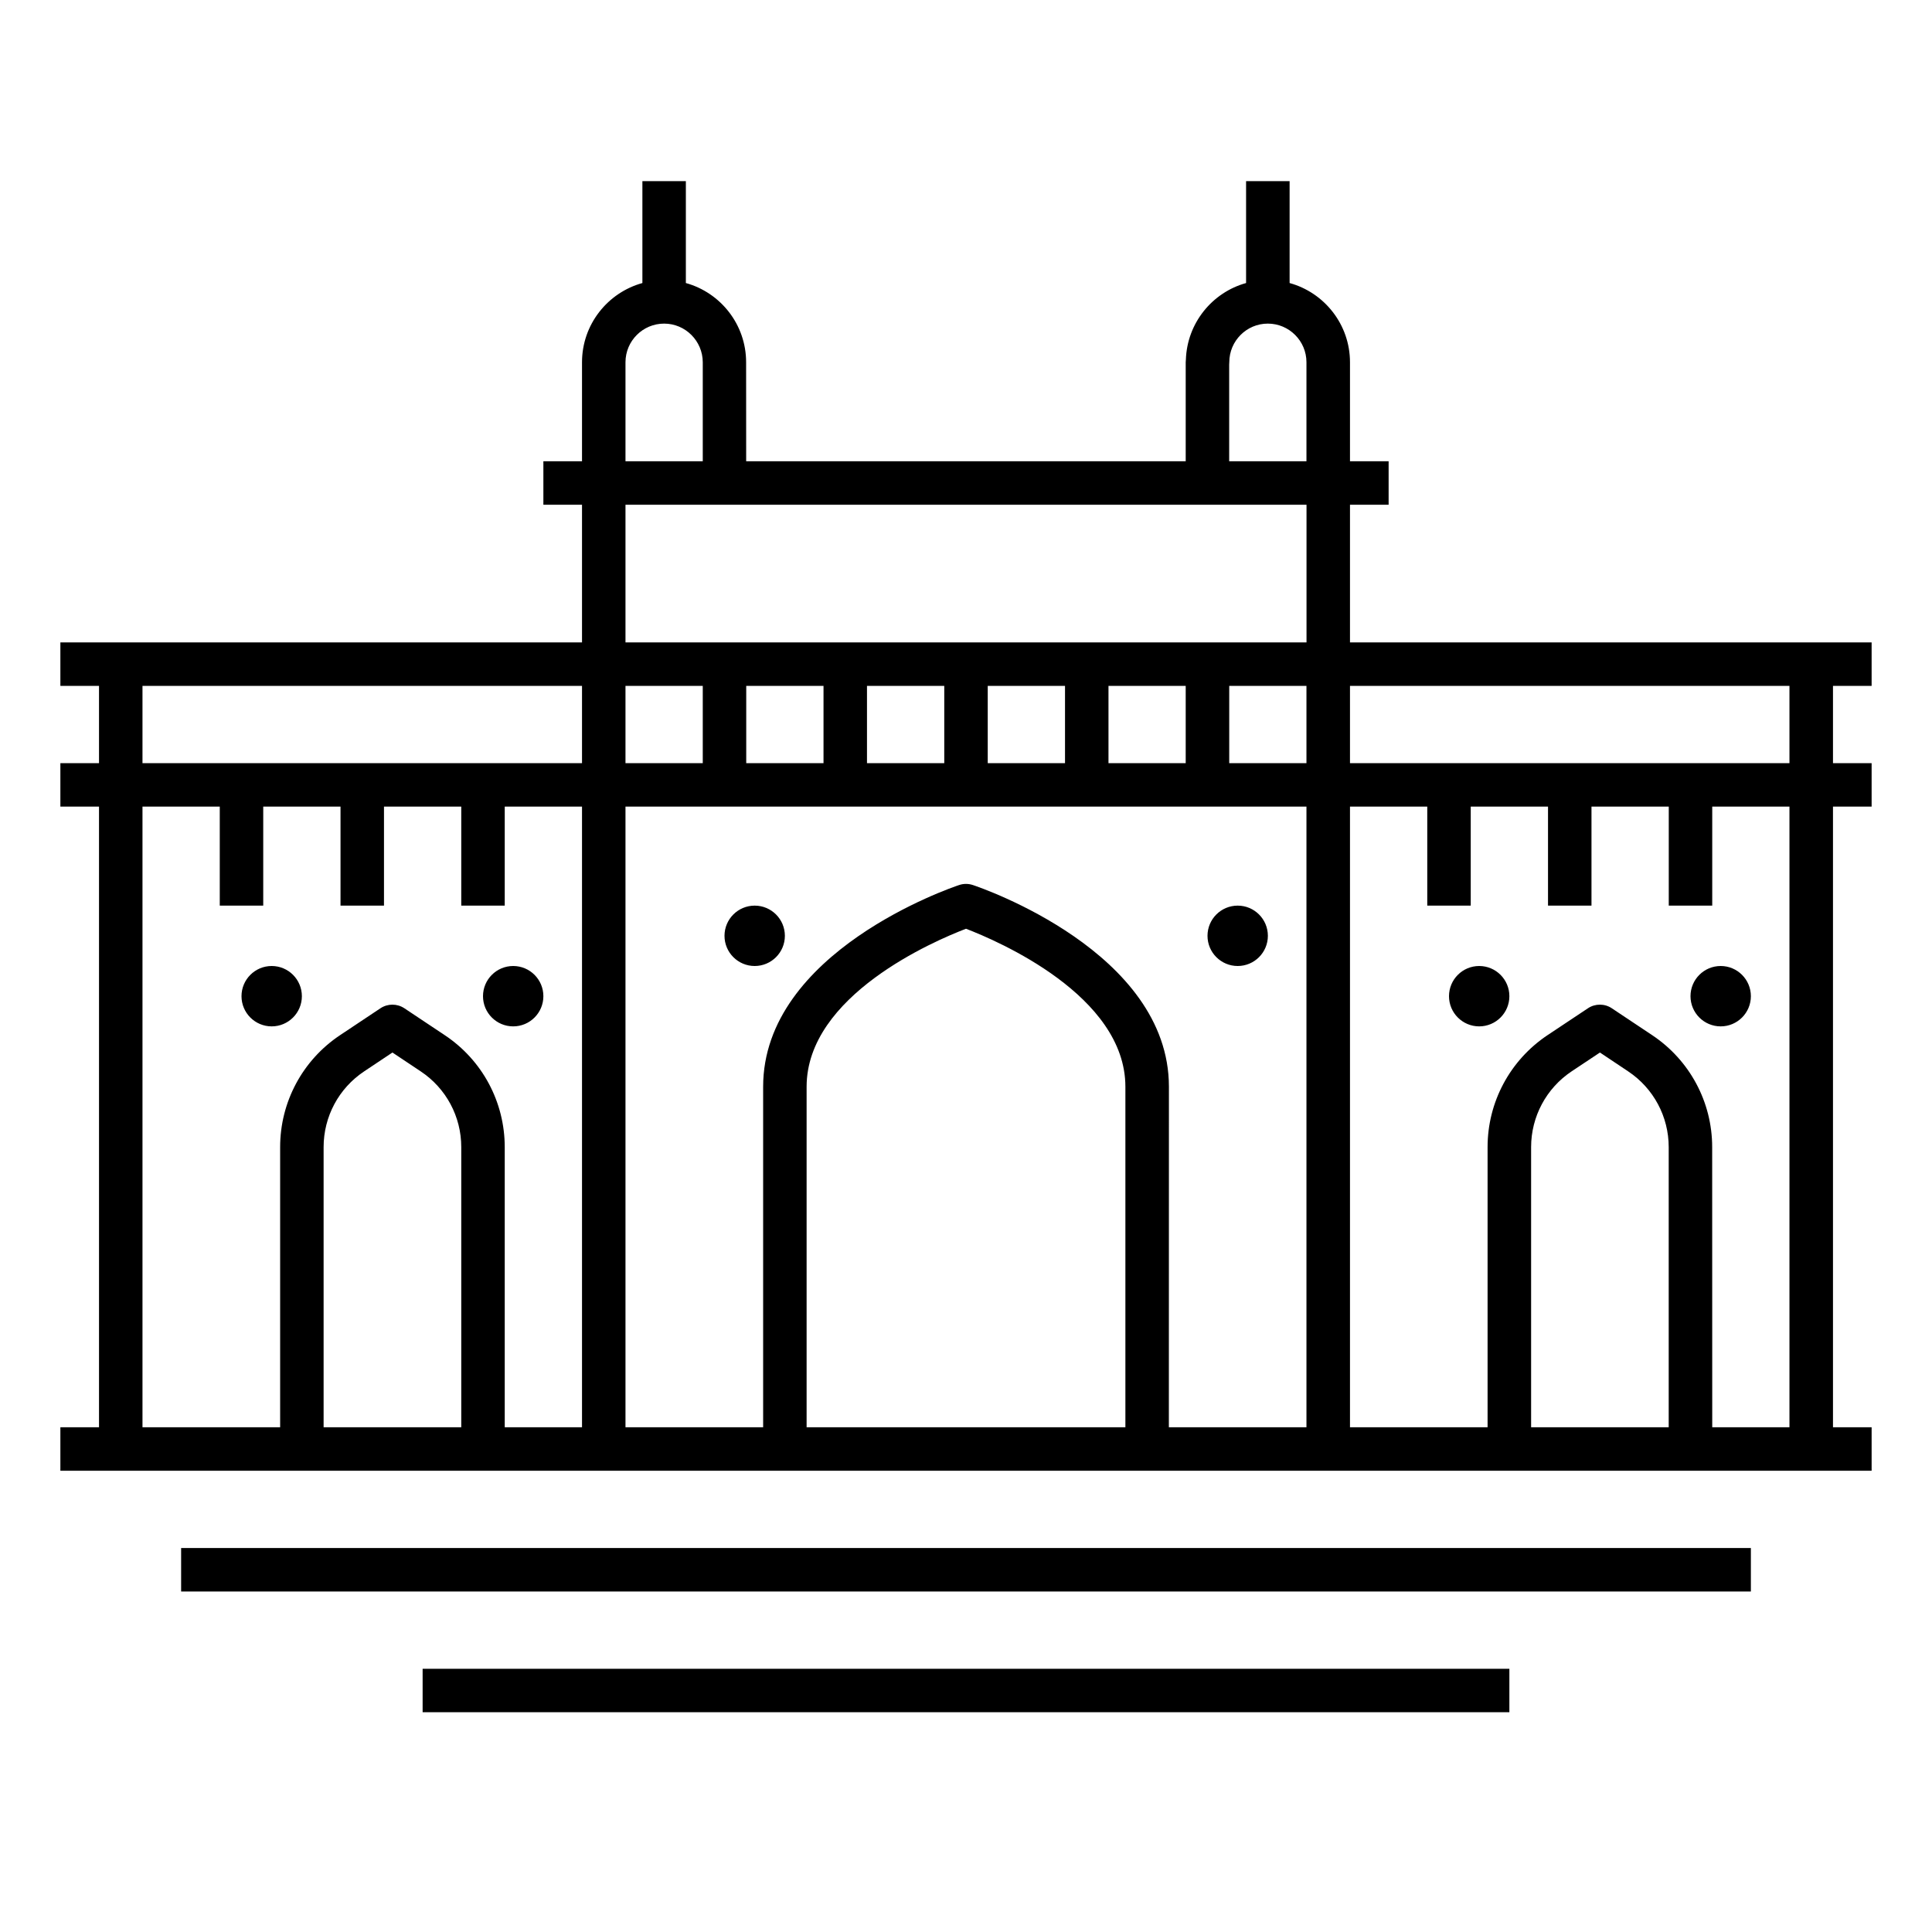 <?xml version="1.0" encoding="iso-8859-1"?>
<!-- Generator: Adobe Illustrator 29.1.0, SVG Export Plug-In . SVG Version: 9.03 Build 55587)  -->
<svg version="1.1" id="Layer_1" xmlns="http://www.w3.org/2000/svg" xmlns:xlink="http://www.w3.org/1999/xlink" x="0px" y="0px"
	 viewBox="0 0 32 32" style="enable-background:new 0 0 32 32;" xml:space="preserve">
<path id="mumbai_00000158711193175955697040000004477627920386042801_" d="M21,15.5c0,0.276-0.224,0.5-0.5,0.5S20,15.776,20,15.5
	s0.224-0.5,0.5-0.5S21,15.224,21,15.5z M24.5,16c-0.276,0-0.5,0.224-0.5,0.5s0.224,0.5,0.5,0.5s0.5-0.224,0.5-0.5S24.776,16,24.5,16
	z M28.5,16c-0.276,0-0.5,0.224-0.5,0.5s0.224,0.5,0.5,0.5s0.5-0.224,0.5-0.5S28.776,16,28.5,16z M12.5,15
	c-0.276,0-0.5,0.224-0.5,0.5s0.224,0.5,0.5,0.5s0.5-0.224,0.5-0.5S12.776,15,12.5,15z M4.5,16C4.224,16,4,16.224,4,16.5
	S4.224,17,4.5,17S5,16.776,5,16.5S4.776,16,4.5,16z M8.5,16C8.224,16,8,16.224,8,16.5S8.224,17,8.5,17S9,16.776,9,16.5
	S8.776,16,8.5,16z M25,28.36H7v-0.72h18V28.36z M29,26.36H3v-0.72h26V26.36z M31,24.36H1v-0.72h0.64V13.36H1v-0.72h0.64v-1.28H1
	v-0.72h8.64V8.36H9V7.64h0.64V6c0-0.625,0.424-1.153,1-1.312V3h0.72v1.688C11.935,4.847,12.358,5.375,12.358,6l0.001,1.64h7.28V6
	c0-0.015,0.001-0.029,0.003-0.044c0.02-0.606,0.437-1.113,0.997-1.268V3h0.721v1.688c0.575,0.158,1,0.686,1,1.312v1.64H23v0.72
	h-0.64v2.28H31v0.72h-0.64v1.28H31v0.72h-0.64v10.28H31V24.36z M28.36,23.64h1.279V13.36H28.36V15h-0.72v-1.64h-1.28V15h-0.72v-1.64
	h-1.28V15h-0.72v-1.64h-1.28v10.28h2.279V19c0-0.746,0.371-1.439,0.992-1.854l0.669-0.445c0.119-0.081,0.279-0.081,0.398,0
	l0.668,0.445c0.622,0.415,0.993,1.108,0.993,1.854L28.36,23.64L28.36,23.64z M25.36,23.64h2.279V19c0-0.505-0.251-0.975-0.672-1.255
	L26.5,17.433l-0.469,0.312c-0.42,0.28-0.671,0.75-0.671,1.255V23.64z M19.36,23.64h2.279V13.36H10.36v10.28h2.28V18
	c0-2.234,3.113-3.297,3.246-3.341c0.074-0.025,0.153-0.025,0.228,0c0.133,0.044,3.247,1.107,3.247,3.341L19.36,23.64L19.36,23.64z
	 M13.36,23.64h5.28V18c0-1.512-2.119-2.417-2.64-2.617c-0.521,0.199-2.64,1.104-2.64,2.617C13.36,18,13.36,23.64,13.36,23.64z
	 M8.36,23.64h1.28V13.36H8.36V15H7.64v-1.64H6.36V15H5.64v-1.64H4.36V15H3.64v-1.64H2.36v10.28h2.28V19
	c0-0.747,0.371-1.44,0.992-1.854L6.3,16.701c0.121-0.081,0.278-0.081,0.399,0l0.668,0.445C7.989,17.56,8.36,18.253,8.36,19V23.64z
	 M5.36,23.64h2.28V19c0-0.506-0.251-0.975-0.672-1.255L6.5,17.433l-0.468,0.312C5.611,18.025,5.36,18.494,5.36,19V23.64z
	 M22.36,12.64h7.279v-1.28H22.36V12.64z M20.36,12.64h1.279v-1.28H20.36V12.64z M18.36,12.64h1.279v-1.28H18.36V12.64z M16.36,12.64
	h1.28v-1.28h-1.28V12.64z M14.36,12.64h1.28v-1.28h-1.28V12.64z M12.36,12.64h1.28v-1.28h-1.28V12.64z M10.36,12.64h1.28v-1.28
	h-1.28V12.64z M2.36,12.64h7.28v-1.28H2.36V12.64z M10.36,10.64h11.28V8.36H10.36V10.64z M20.36,7.64h1.279V6
	c0-0.353-0.287-0.64-0.64-0.64c-0.352,0-0.638,0.287-0.638,0.64c0,0.013-0.001,0.025-0.002,0.038V7.64H20.36z M10.36,7.64h1.28V6
	C11.639,5.647,11.352,5.36,11,5.36c-0.353,0-0.64,0.287-0.64,0.64V7.64z"/>
<rect id="_Transparent_Rectangle" style="fill:none;" width="32" height="32"/>
</svg>
